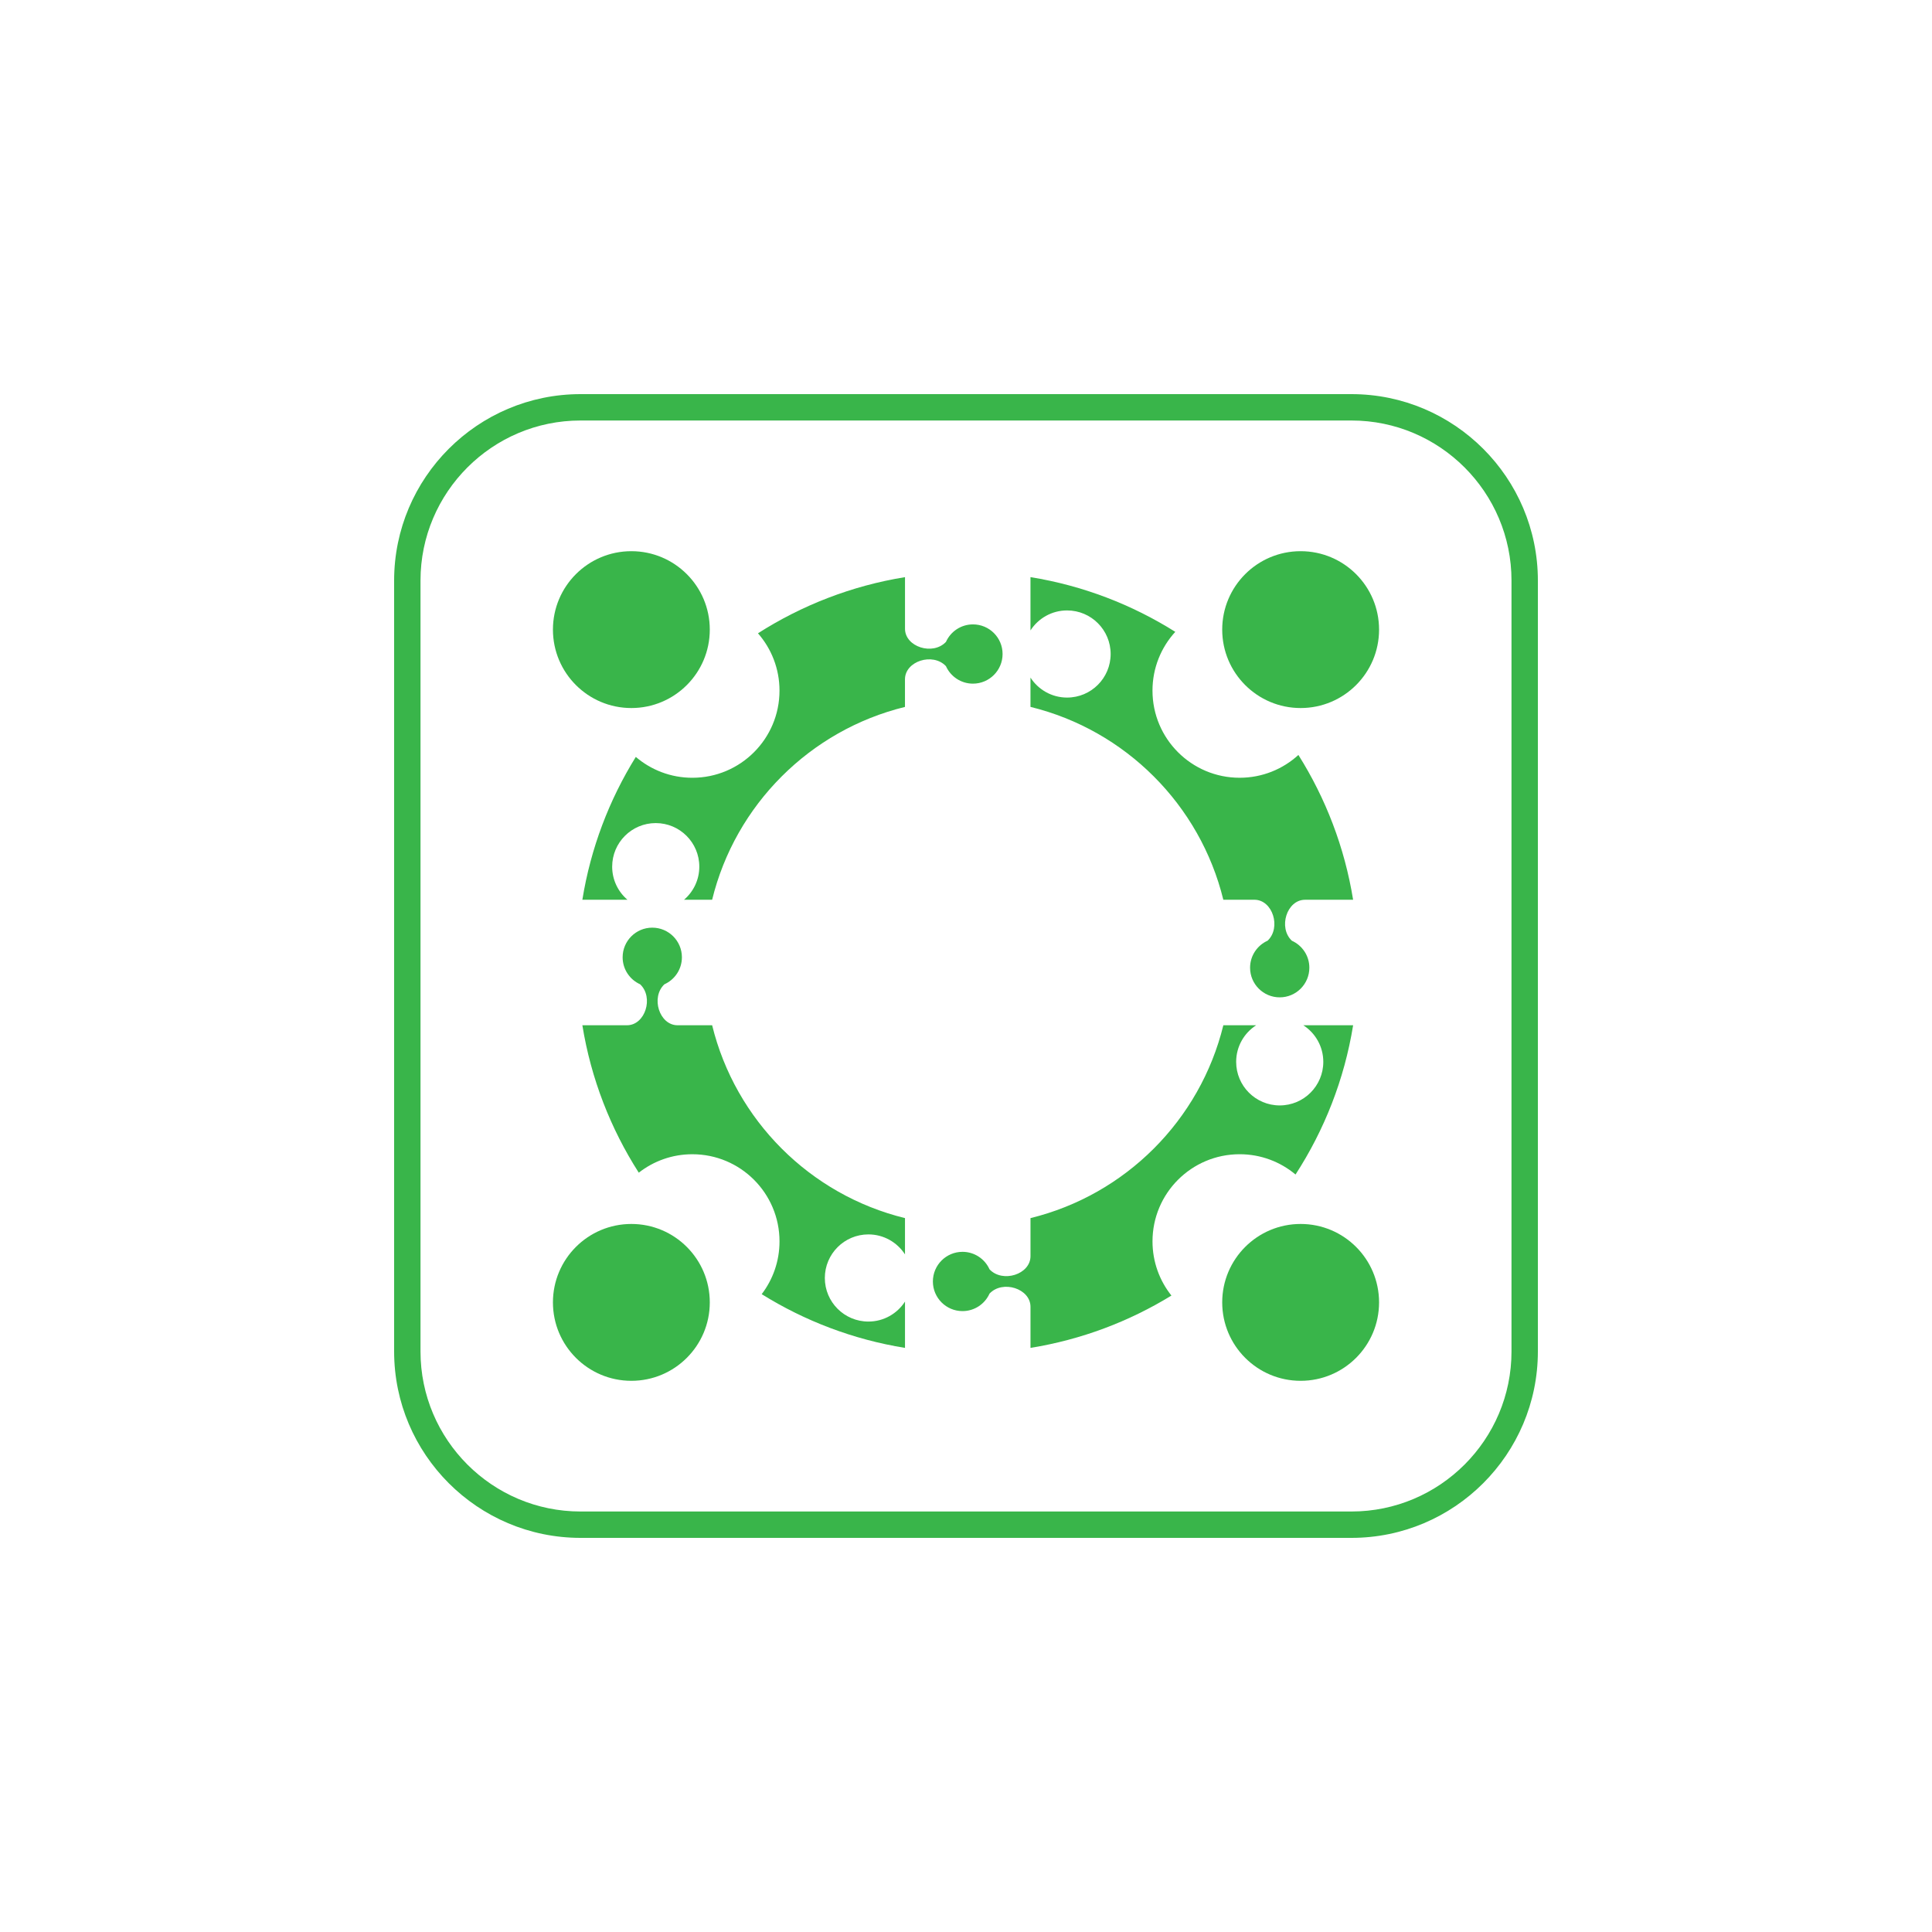 <?xml version="1.0" encoding="utf-8"?>
<!-- Generator: Adobe Illustrator 24.1.2, SVG Export Plug-In . SVG Version: 6.00 Build 0)  -->
<svg version="1.1" id="Layer_1" xmlns="http://www.w3.org/2000/svg" xmlns:xlink="http://www.w3.org/1999/xlink" x="0px" y="0px"
	 viewBox="0 0 1920 1920" style="enable-background:new 0 0 1920 1920;" xml:space="preserve">
<style type="text/css">
	.st0{fill:#39B54A;}
</style>
<g>
	<g>
		<circle class="st0" cx="627.44" cy="625.7" r="77.94"/>
		<circle class="st0" cx="627.44" cy="1294.3" r="77.94"/>
		<circle class="st0" cx="1292.56" cy="1294.3" r="77.94"/>
		<circle class="st0" cx="1292.56" cy="625.7" r="77.94"/>
		<path class="st0" d="M863,1226.74c15.27,0,28.66,7.92,36.37,19.86v-36.06c-94.34-23.08-168.57-97.31-191.65-191.65h-34.34
			c-18.14,0-26.89-27.71-13.12-40.69h-0.02c10.27-4.6,17.43-14.89,17.43-26.86c0-16.26-13.18-29.45-29.45-29.45
			c-16.26,0-29.45,13.18-29.45,29.45c0,11.98,7.16,22.26,17.43,26.86h-0.02c13.77,12.97,5.02,40.69-13.12,40.69h-44.31
			c8.61,53.26,28.11,102.85,56.06,146.51c14.69-11.48,33.16-18.33,53.25-18.33c47.83,0,86.61,38.77,86.61,86.61
			c0,19.72-6.6,37.88-17.7,52.44c42.65,26.55,90.82,45.07,142.41,53.4v-46.03c-7.71,11.94-21.11,19.86-36.37,19.86
			c-23.92,0-43.3-19.39-43.3-43.3S839.09,1226.74,863,1226.74z"/>
		<path class="st0" d="M1295.22,1018.89c11.94,7.71,19.86,21.11,19.86,36.37c0,23.92-19.39,43.3-43.3,43.3
			c-23.92,0-43.3-19.39-43.3-43.3c0-15.27,7.92-28.66,19.86-36.37h-32.6c-23.08,94.34-97.31,168.57-191.65,191.65v37.81
			c0,18.14-27.71,26.89-40.69,13.12v0.02c-4.6-10.27-14.89-17.43-26.86-17.43c-16.26,0-29.45,13.18-29.45,29.45
			s13.18,29.45,29.45,29.45c11.98,0,22.26-7.16,26.86-17.43v0.02c12.97-13.77,40.69-5.02,40.69,13.12v40.84
			c50.65-8.18,97.99-26.2,140.06-51.98c-11.77-14.79-18.81-33.5-18.81-53.86c0-47.83,38.77-86.61,86.61-86.61
			c21.14,0,40.5,7.58,55.53,20.16c28.58-44.1,48.51-94.33,57.24-148.34h-49.5V1018.89z"/>
		<path class="st0" d="M966.93,620.51c-11.98,0-22.26,7.16-26.86,17.43v-0.02c-12.97,13.77-40.69,5.02-40.69-13.12v-51.24
			c-53.1,8.58-102.55,27.99-146.12,55.8c13.32,15.23,21.4,35.15,21.4,56.97c0,47.83-38.77,86.61-86.61,86.61
			c-21.45,0-41.06-7.81-56.19-20.73c-26.41,42.54-44.82,90.56-53.12,141.97h44.83c-9.29-7.94-15.2-19.73-15.2-32.91
			c0-23.92,19.39-43.3,43.3-43.3c23.92,0,43.3,19.39,43.3,43.3c0,13.18-5.91,24.97-15.2,32.91h27.94
			c23.08-94.34,97.31-168.57,191.65-191.65v-27.42c0-18.14,27.71-26.89,40.69-13.12v-0.02c4.6,10.27,14.89,17.43,26.86,17.43
			c16.26,0,29.45-13.18,29.45-29.45C996.37,633.69,983.19,620.51,966.93,620.51z"/>
		<path class="st0" d="M1283.8,934.87h0.02c-13.77-12.97-5.02-40.69,13.12-40.69h47.77c-8.43-52.2-27.31-100.89-54.37-143.91
			c-15.4,14.07-35.9,22.66-58.4,22.66c-47.83,0-86.61-38.77-86.61-86.61c0-22.5,8.59-43,22.66-58.4
			c-43.02-27.06-91.71-45.94-143.91-54.37v52.95c7.71-11.94,21.11-19.86,36.37-19.86c23.92,0,43.3,19.39,43.3,43.3
			c0,23.92-19.39,43.3-43.3,43.3c-15.27,0-28.66-7.92-36.37-19.86v29.13c94.34,23.08,168.57,97.31,191.65,191.65h30.88
			c18.14,0,26.89,27.71,13.12,40.69h0.02c-10.27,4.6-17.43,14.89-17.43,26.86c0,16.26,13.18,29.45,29.45,29.45
			c16.26,0,29.45-13.18,29.45-29.45C1301.23,949.75,1294.06,939.47,1283.8,934.87z"/>
	</g>
	<g>
		<path class="st0" d="M1343.08,1528.32H576.92c-102.14,0-185.24-83.1-185.24-185.24V576.92c0-102.14,83.1-185.24,185.24-185.24
			h766.16c102.14,0,185.24,83.1,185.24,185.24v766.16C1528.32,1445.22,1445.22,1528.32,1343.08,1528.32z M576.92,417.89
			c-87.69,0-159.03,71.34-159.03,159.03v766.16c0,87.69,71.34,159.03,159.03,159.03h766.16c87.69,0,159.03-71.34,159.03-159.03
			V576.92c0-87.69-71.34-159.03-159.03-159.03L576.92,417.89L576.92,417.89z"/>
	</g>
</g>
</svg>
